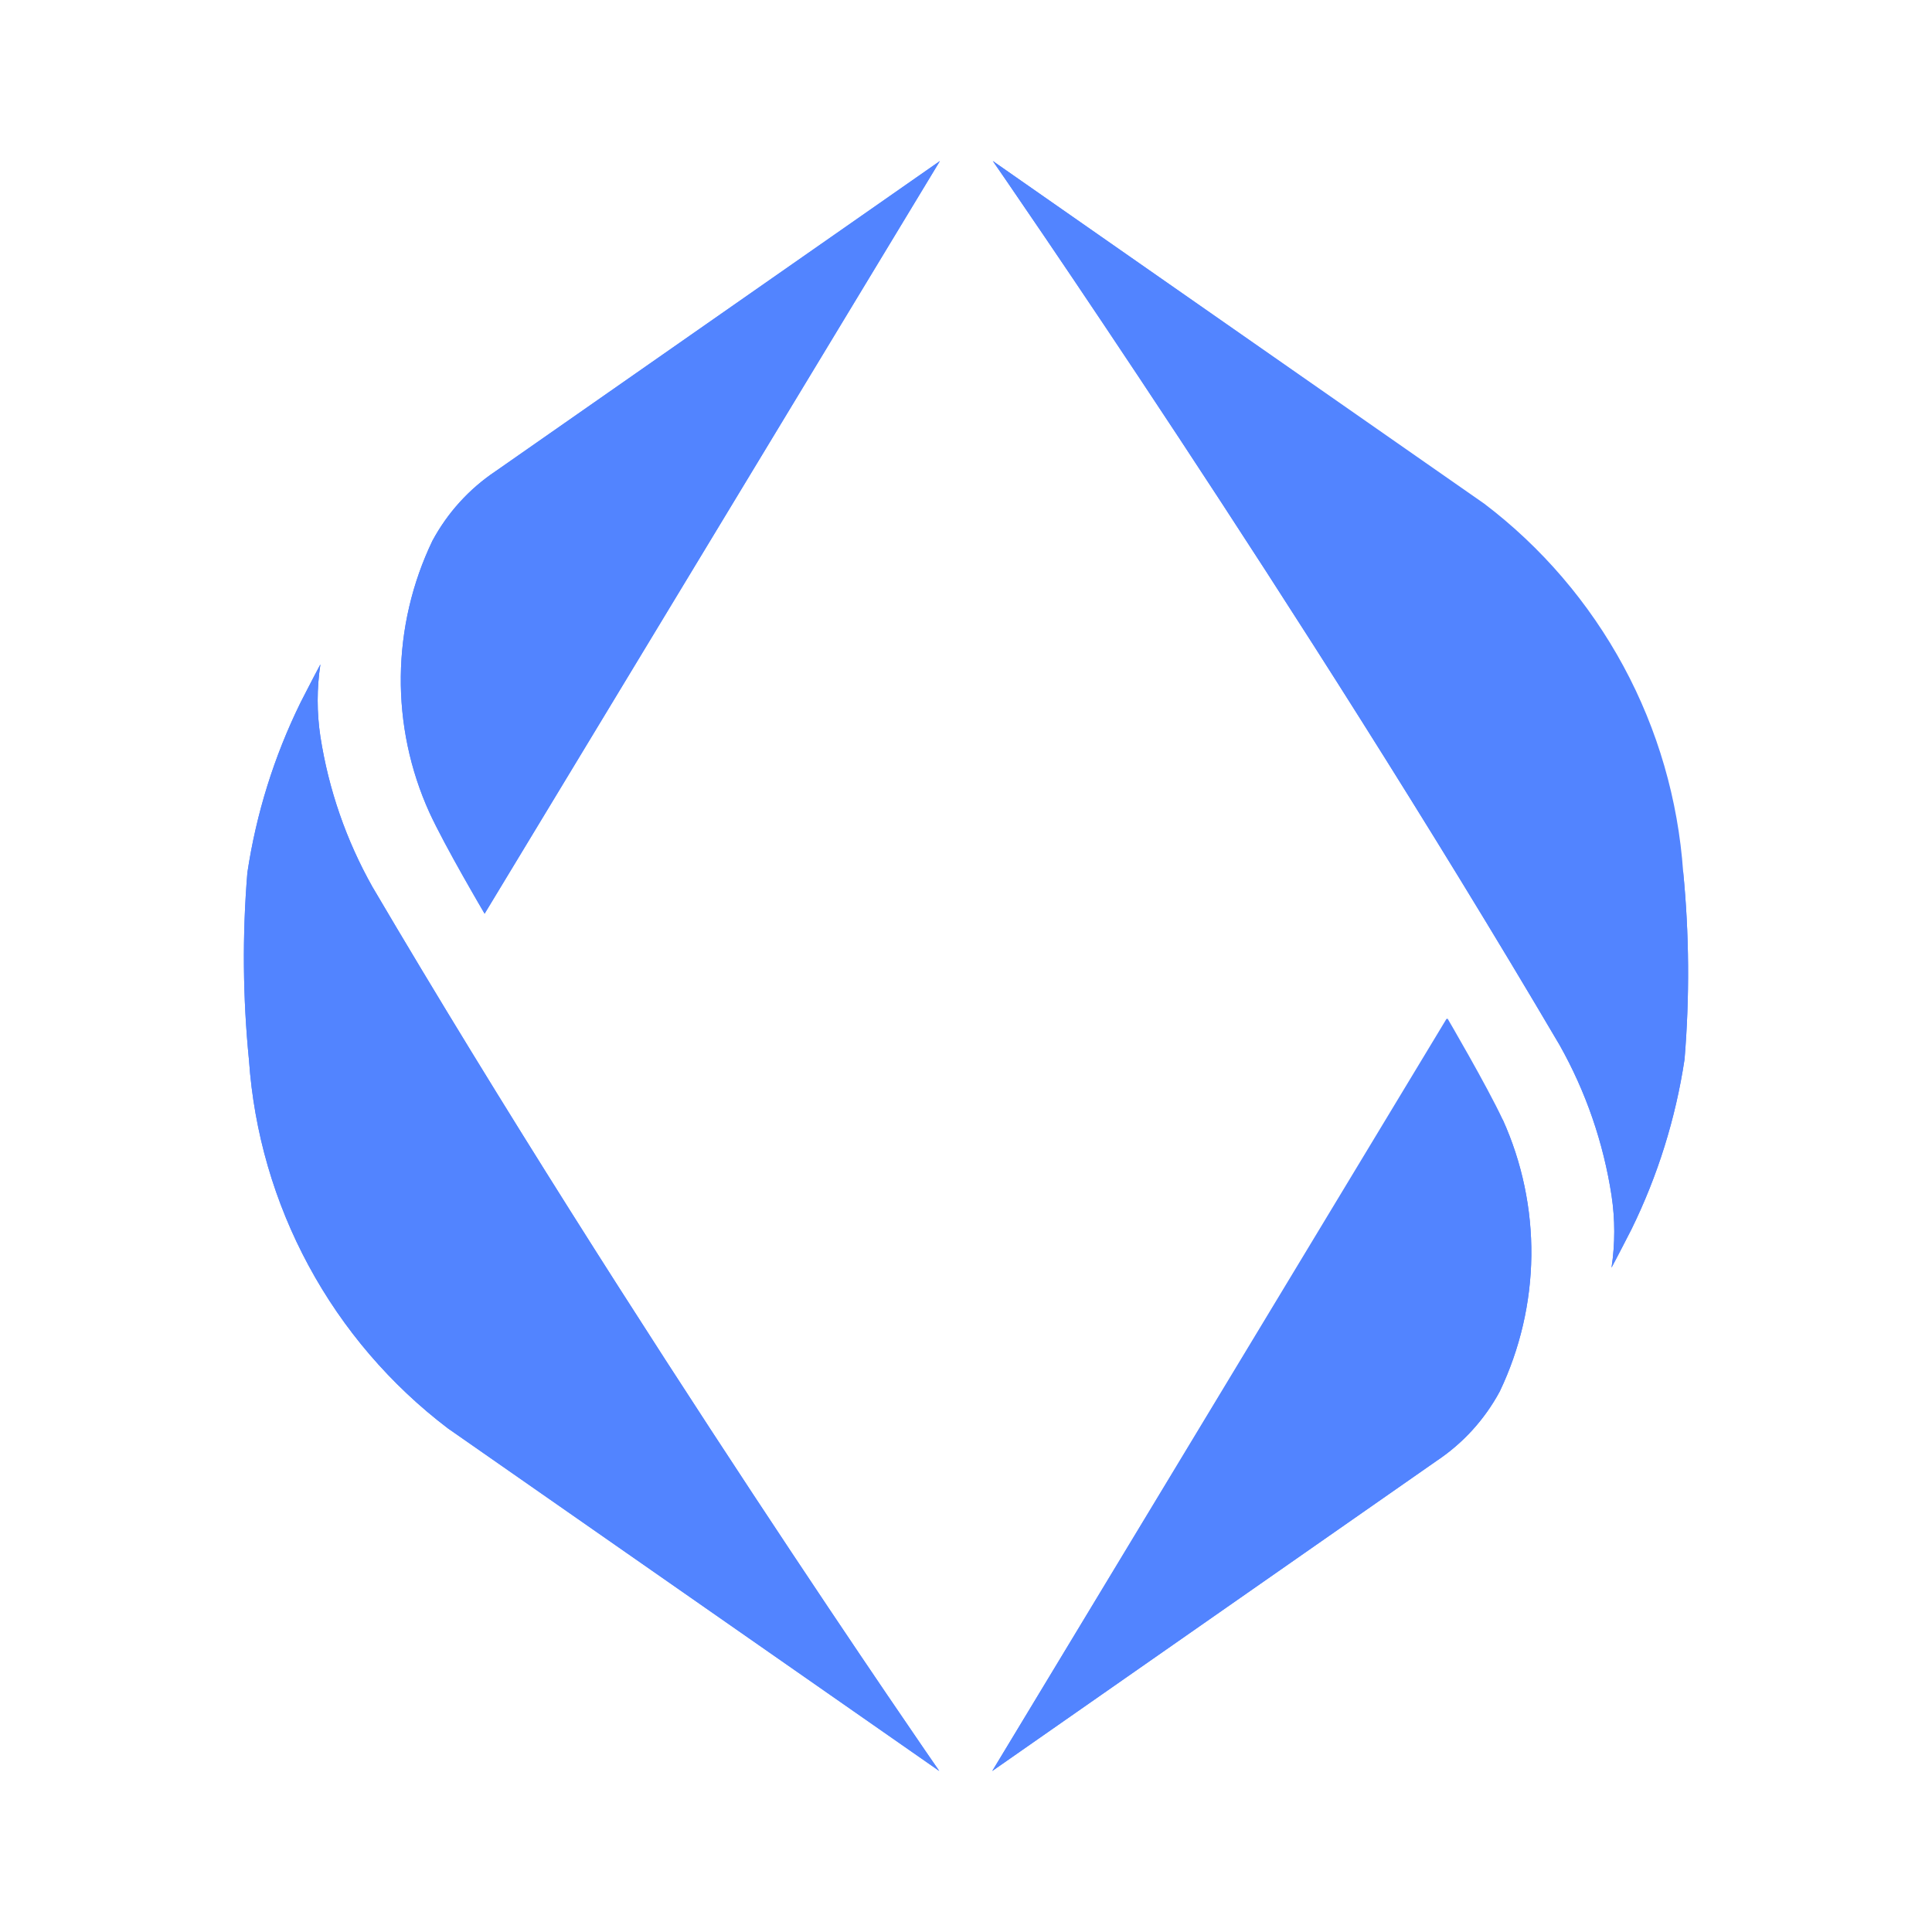 <svg width="24" height="24" viewBox="0 0 24 24" fill="none" xmlns="http://www.w3.org/2000/svg">
<path d="M5.334 10.091C5.531 10.514 6.02 11.349 6.02 11.349L11.676 2L6.156 5.854C5.827 6.074 5.558 6.371 5.371 6.719C5.119 7.244 4.986 7.819 4.979 8.401C4.973 8.984 5.094 9.56 5.334 10.091V10.091Z" fill="#5284FF"/>
<path d="M3.093 13.17C3.155 14.064 3.408 14.935 3.834 15.723C4.26 16.512 4.85 17.201 5.563 17.743L11.668 22C11.668 22 7.849 16.495 4.627 11.018C4.301 10.439 4.082 9.807 3.98 9.15C3.935 8.853 3.935 8.55 3.98 8.253C3.896 8.409 3.733 8.728 3.733 8.728C3.406 9.394 3.183 10.106 3.073 10.84C3.009 11.616 3.016 12.395 3.093 13.17V13.17Z" fill="#5284FF"/>
<path d="M18.668 13.909C18.47 13.486 17.981 12.651 17.981 12.651L12.326 22L17.845 18.148C18.174 17.929 18.444 17.632 18.631 17.284C18.882 16.758 19.016 16.183 19.023 15.6C19.029 15.017 18.908 14.44 18.668 13.909V13.909Z" fill="#5284FF"/>
<path d="M20.909 10.83C20.846 9.936 20.594 9.065 20.168 8.277C19.741 7.488 19.152 6.799 18.438 6.257L12.333 2C12.333 2 16.15 7.505 19.374 12.982C19.7 13.561 19.918 14.194 20.019 14.85C20.064 15.147 20.064 15.45 20.019 15.747C20.103 15.591 20.266 15.272 20.266 15.272C20.593 14.606 20.815 13.894 20.926 13.16C20.99 12.384 20.985 11.605 20.909 10.83Z" fill="#5284FF"/>
<g style="mix-blend-mode:color">
<path d="M5.371 6.719C5.558 6.371 5.827 6.074 6.156 5.854L11.676 2L6.02 11.351C6.02 11.351 5.526 10.516 5.334 10.094C5.093 9.563 4.972 8.985 4.979 8.402C4.985 7.819 5.119 7.245 5.371 6.719V6.719ZM3.093 13.17C3.155 14.064 3.408 14.935 3.834 15.723C4.26 16.512 4.85 17.201 5.563 17.743L11.668 22C11.668 22 7.849 16.495 4.627 11.018C4.301 10.439 4.082 9.807 3.98 9.15C3.935 8.853 3.935 8.55 3.98 8.253C3.896 8.409 3.733 8.728 3.733 8.728C3.406 9.394 3.183 10.106 3.073 10.84C3.009 11.616 3.016 12.395 3.093 13.17V13.17ZM18.658 13.911C18.46 13.489 17.971 12.653 17.971 12.653L12.326 22L17.845 18.148C18.174 17.929 18.444 17.632 18.631 17.284C18.882 16.758 19.016 16.183 19.023 15.6C19.029 15.017 18.908 14.44 18.668 13.909L18.658 13.911ZM20.899 10.833C20.836 9.938 20.584 9.068 20.158 8.279C19.732 7.49 19.142 6.802 18.428 6.259L12.333 2C12.333 2 16.15 7.505 19.374 12.982C19.7 13.561 19.918 14.194 20.019 14.85C20.064 15.147 20.064 15.45 20.019 15.747C20.103 15.591 20.266 15.272 20.266 15.272C20.593 14.606 20.815 13.894 20.926 13.16C20.99 12.384 20.985 11.605 20.909 10.83L20.899 10.833Z" fill="#5284FF"/>
</g>
</svg>
